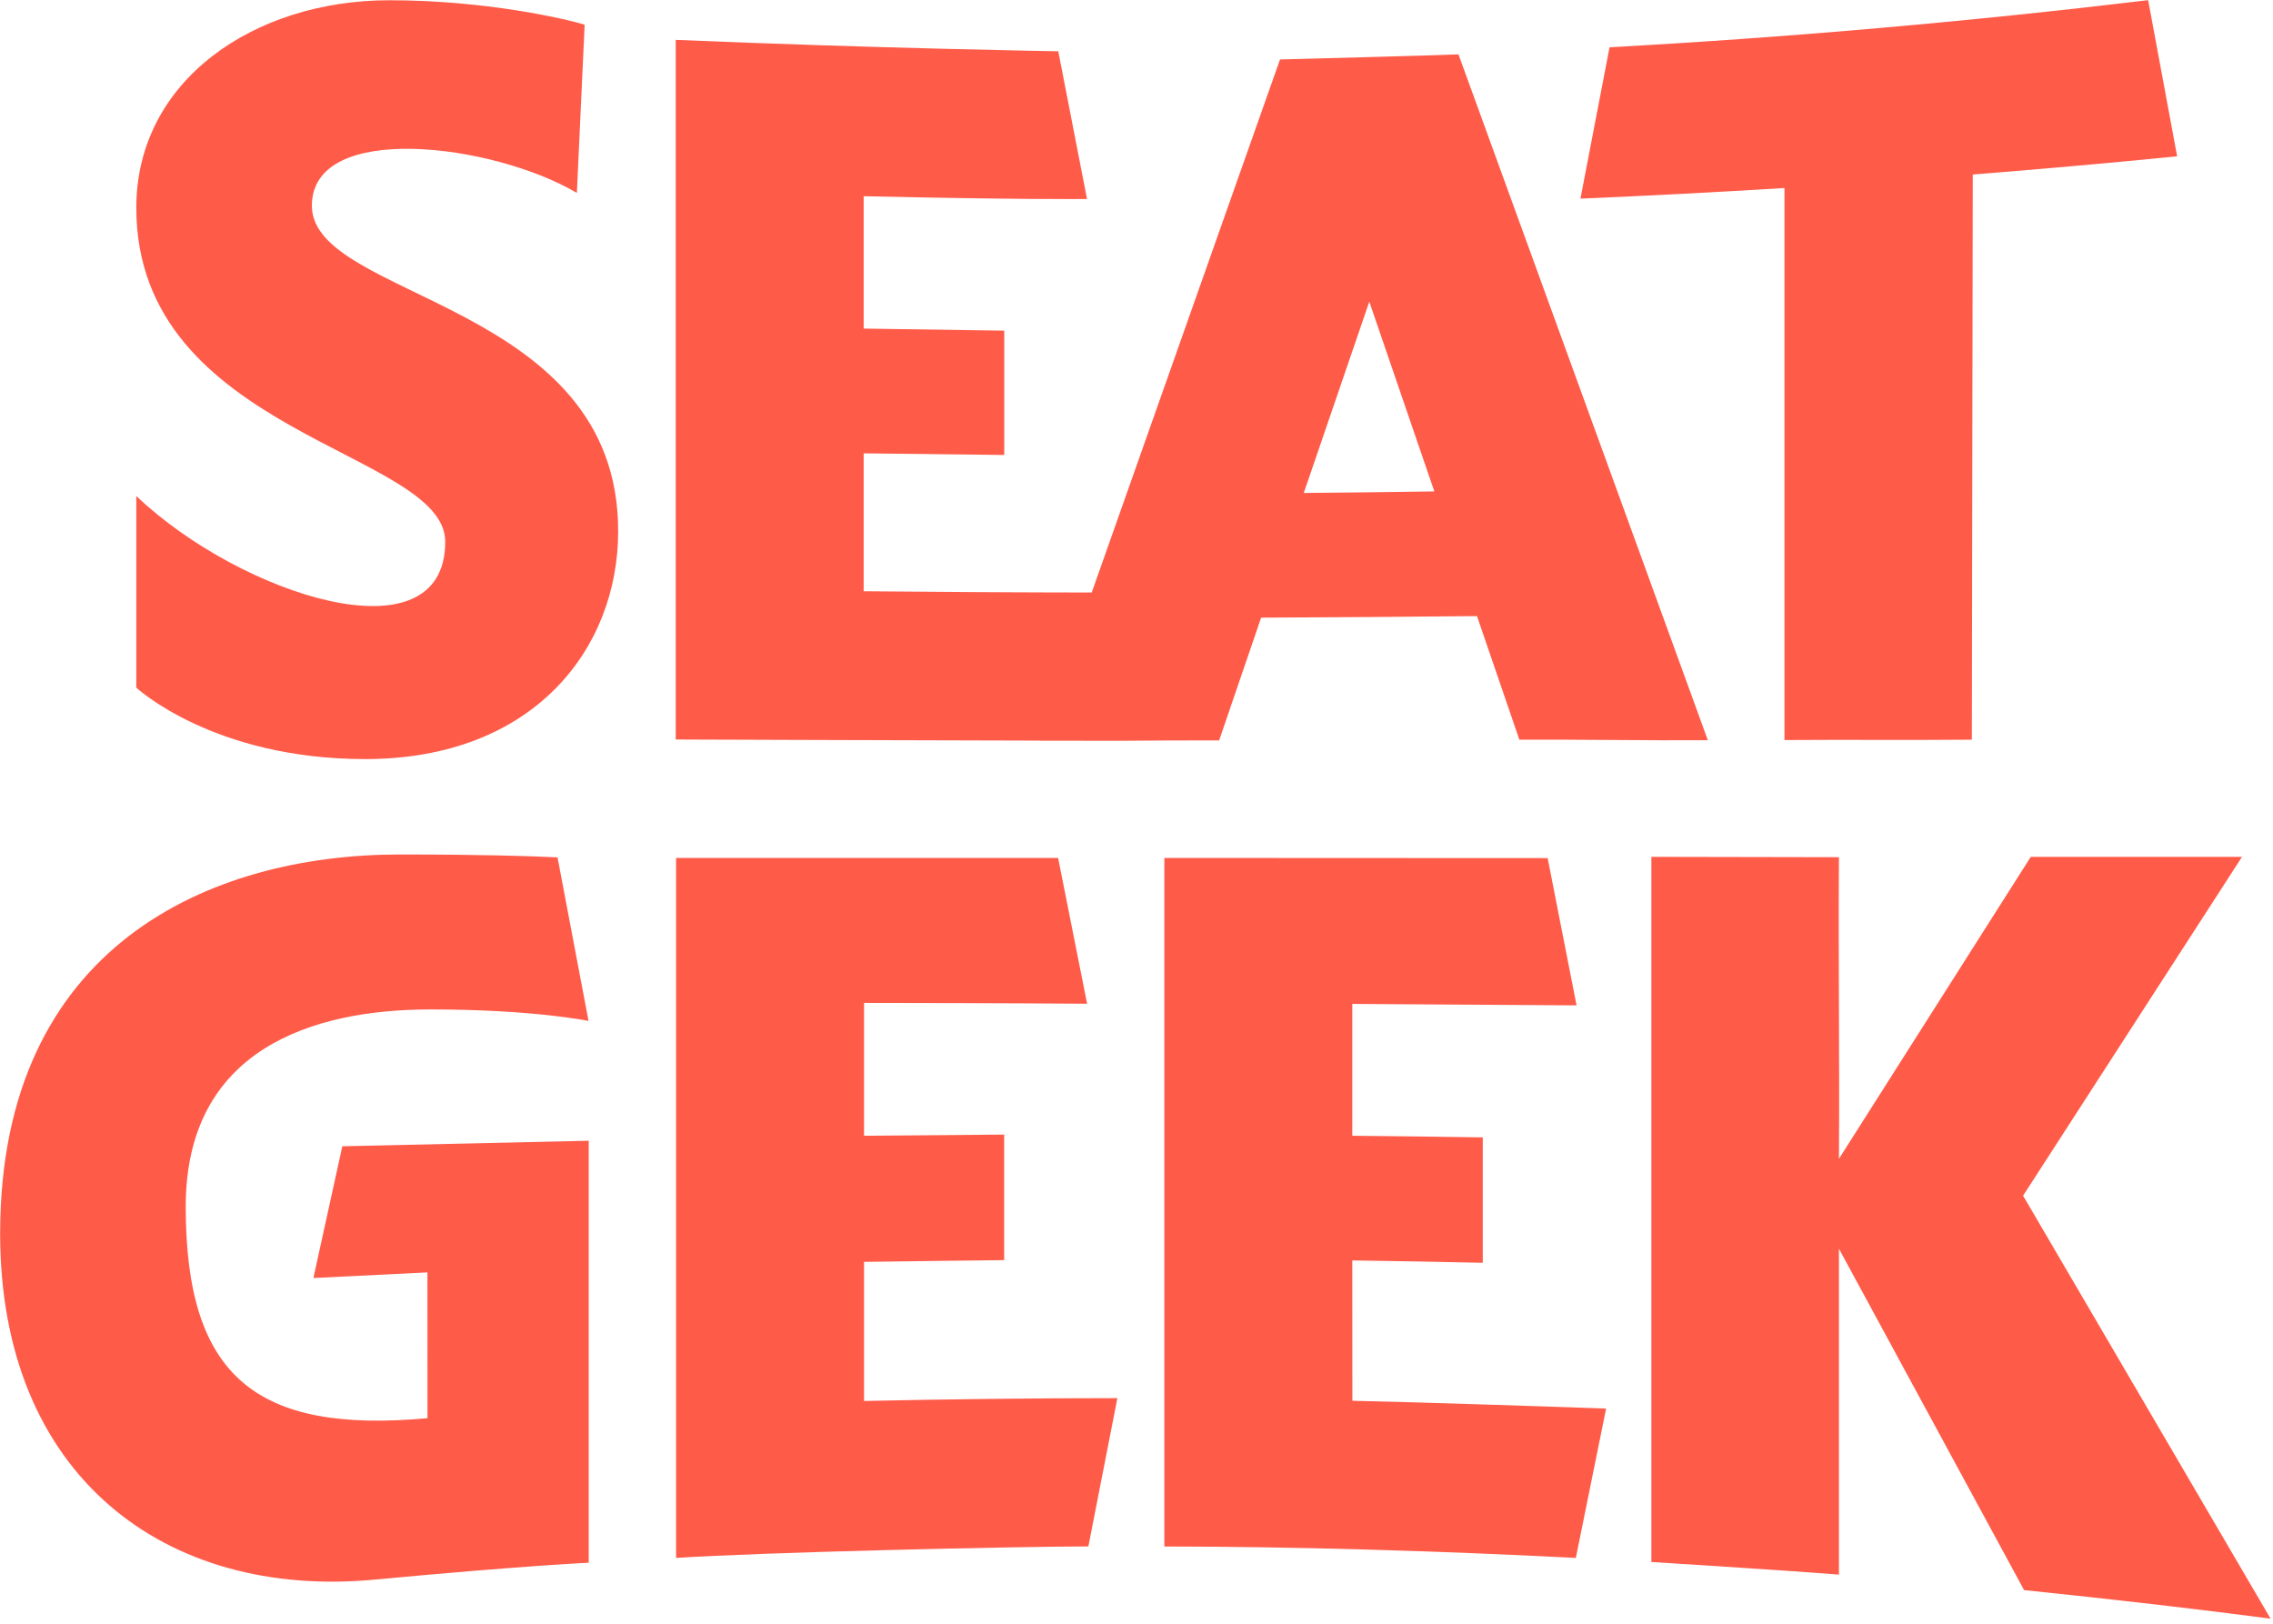 <?xml version="1.0" encoding="UTF-8" standalone="no"?>
<!DOCTYPE svg PUBLIC "-//W3C//DTD SVG 1.1//EN" "http://www.w3.org/Graphics/SVG/1.1/DTD/svg11.dtd">
<svg width="100%" height="100%" viewBox="0 0 280 200" version="1.1" xmlns="http://www.w3.org/2000/svg" xmlns:xlink="http://www.w3.org/1999/xlink" xml:space="preserve" xmlns:serif="http://www.serif.com/" style="fill-rule:evenodd;clip-rule:evenodd;">
    <g id="Layer-1" serif:id="Layer 1" transform="matrix(2.835,0,0,2.835,-145.537,-144.912)">
        <g id="g1057" transform="matrix(0.584,0,0,0.586,51.342,51.122)">
            <path id="path1028" d="M90.696,54.884L93.822,45.782C99.18,45.761 104.531,45.721 109.882,45.667L113.035,54.83C117.694,54.81 122.407,54.898 127.059,54.871L108.504,4.02C106.299,4.108 97.338,4.343 95.227,4.397L81.217,43.919C75.476,43.913 70.104,43.879 64.249,43.825L64.249,33.6L74.709,33.721L74.709,24.504L64.249,24.35L64.249,14.535C75.624,14.797 80.874,14.743 80.867,14.743L78.729,3.792C78.729,3.792 65.123,3.57 50.266,2.945L50.266,54.817C53.21,54.83 67.919,54.877 77.324,54.898L77.324,54.904C79.039,54.904 80.666,54.904 82.272,54.911L83.523,54.911C85.869,54.884 88.195,54.884 90.696,54.884ZM106.709,36.423C103.476,36.471 100.235,36.511 96.995,36.538L101.869,22.353L106.709,36.423Z" style="fill:rgb(255,91,73);fill-rule:nonzero;"/>
            <path id="path1030" d="M132.76,54.857C137.412,54.824 142.057,54.871 146.703,54.83L146.77,12.928C151.845,12.524 156.914,12.081 161.976,11.577L159.819,0C146.487,1.593 133.143,2.756 119.745,3.496L117.58,14.716C122.642,14.501 127.704,14.239 132.76,13.929L132.76,54.857Z" style="fill:rgb(255,91,73);fill-rule:nonzero;"/>
            <path id="path1032" d="M23.193,15.24C23.193,8.928 36.686,10.629 42.911,14.293L43.489,1.822C42.017,1.365 36.061,0.007 28.955,0.007C18.904,0.007 10.131,5.95 10.131,15.395C10.131,32.235 33.116,33.398 33.116,40.155C33.116,49.042 17.876,44.101 10.131,36.766L10.131,50.972C10.131,50.972 15.832,56.269 27.16,56.269C39.644,56.269 45.983,48.135 45.983,39.368C45.99,22.293 23.193,22.219 23.193,15.24Z" style="fill:rgb(255,91,73);fill-rule:nonzero;"/>
            <path id="path1034" d="M168.928,120L150.514,88.639L166.803,63.516L151.086,63.516L136.813,85.903C136.867,78.454 136.76,70.998 136.813,63.543C132.108,63.529 127.57,63.523 122.857,63.516L122.857,115.798C122.857,115.798 132.074,116.363 136.813,116.733L136.813,92.571L150.588,117.882C157.466,118.588 163.711,119.314 168.928,120Z" style="fill:rgb(255,91,73);fill-rule:nonzero;"/>
            <path id="path1036" d="M64.276,93.546C67.751,93.492 74.703,93.418 74.703,93.418L74.703,84.108C74.703,84.108 67.751,84.161 64.276,84.195L64.276,74.346C74.024,74.353 80.874,74.407 80.874,74.407L78.716,63.597L50.292,63.597L50.292,115.496C56.84,115.072 74.85,114.662 80.968,114.642C81.687,110.978 82.407,107.308 83.126,103.65C76.84,103.65 70.555,103.724 64.276,103.859L64.276,93.546Z" style="fill:rgb(255,91,73);fill-rule:nonzero;"/>
            <path id="path1038" d="M100.605,93.439C103.839,93.486 107.079,93.54 110.313,93.614L110.313,84.316C107.079,84.262 103.845,84.229 100.605,84.195L100.605,74.42L117.291,74.528L115.14,63.61C115.14,63.61 96.128,63.597 86.622,63.597L86.622,114.649C96.303,114.655 106.857,114.965 117.237,115.496L119.489,104.424C114.017,104.229 105.587,103.953 100.612,103.845C100.605,100.37 100.605,96.901 100.605,93.439Z" style="fill:rgb(255,91,73);fill-rule:nonzero;"/>
            <path id="path1040" d="M23.308,94.743L31.792,94.326L31.798,105.136C19.052,106.292 13.808,102.064 13.808,89.452C13.808,77.748 23.281,74.83 32.007,74.83C39.698,74.83 43.778,75.684 43.778,75.684L41.472,63.556C39.442,63.456 35.845,63.341 29.741,63.341C15.637,63.341 0,70.091 0,91.449C0,109.425 12.289,118.568 27.879,117.103C38.857,116.074 43.792,115.852 43.792,115.852L43.792,84.565L25.459,84.975L23.308,94.743Z" style="fill:rgb(255,91,73);fill-rule:nonzero;"/>
        </g>
        <path id="path1059" d="M89.737,83.223L80.75,83.166L80.75,52.955L84.267,53.067C86.201,53.129 89.911,53.232 92.512,53.297C96.62,53.399 97.252,53.45 97.323,53.691C97.397,53.944 98.462,59.445 98.462,59.577C98.462,59.609 96.273,59.634 93.596,59.634L88.73,59.634L88.825,65.474L94.989,65.57L94.989,70.791L88.738,70.791L88.738,76.898L93.817,76.852L98.895,76.806L102.953,65.3C105.185,58.972 107.021,53.786 107.034,53.775C107.047,53.764 108.777,53.709 110.879,53.652L114.699,53.548L119.984,68.14C122.89,76.166 125.301,82.831 125.342,82.951C125.399,83.121 124.541,83.169 121.424,83.169L117.433,83.169L116.521,80.55C116.019,79.11 115.56,77.902 115.501,77.866C115.442,77.83 113.292,77.85 110.723,77.913L106.053,78.026L105.185,80.598L104.318,83.169L102.806,83.169C101.974,83.169 100.715,83.194 100.008,83.225C99.301,83.256 94.679,83.255 89.737,83.223L89.737,83.223ZM113.701,72.317C113.657,72.197 113.011,70.308 112.265,68.119C111.451,65.731 110.856,64.232 110.779,64.371C110.628,64.644 108.013,72.252 108.013,72.42C108.013,72.483 109.311,72.535 110.897,72.535C113.131,72.535 113.763,72.486 113.701,72.317L113.701,72.317Z" style="fill:rgb(37,80,0);fill-opacity:0;"/>
        <path id="path1061" d="M64.774,83.929C62.602,83.653 59.845,82.675 58.137,81.575L57.307,81.041L57.307,72.897L58.431,73.751C60.907,75.633 63.389,76.814 65.964,77.335C68.962,77.943 70.678,77.016 70.678,74.79C70.678,73.897 70.643,73.829 69.762,72.981C69.13,72.374 68.069,71.694 66.353,70.8C60.214,67.6 57.996,65.271 57.447,61.445C56.805,56.977 59.363,53.378 64.34,51.746C66.47,51.047 72.173,51.176 75.746,52.004L76.582,52.198L76.582,53.345C76.582,53.976 76.531,55.593 76.47,56.938L76.358,59.385L75.547,58.995C75.101,58.781 74.038,58.394 73.185,58.135C71.851,57.73 71.305,57.662 69.289,57.647C67.175,57.631 66.874,57.668 66.218,58.02C65.382,58.468 64.993,58.956 64.847,59.738C64.603,61.044 65.718,62.069 69.354,63.881C70.813,64.608 72.587,65.585 73.296,66.052C75.855,67.738 77.391,69.772 77.89,72.139C78.987,77.333 75.957,82.214 70.765,83.617C69.739,83.895 66.025,84.088 64.774,83.929L64.774,83.929Z" style="fill:rgb(37,80,0);fill-opacity:0;"/>
        <path id="path1063" d="M64.774,83.929C62.602,83.653 59.845,82.675 58.137,81.575L57.307,81.041L57.307,72.897L58.431,73.751C60.907,75.633 63.389,76.814 65.964,77.335C68.962,77.943 70.678,77.016 70.678,74.79C70.678,73.897 70.643,73.829 69.762,72.981C69.13,72.374 68.069,71.694 66.353,70.8C60.214,67.6 57.996,65.271 57.447,61.445C56.805,56.977 59.363,53.378 64.34,51.746C66.47,51.047 72.173,51.176 75.746,52.004L76.582,52.198L76.582,53.345C76.582,53.976 76.531,55.593 76.47,56.938L76.358,59.385L75.547,58.995C75.101,58.781 74.038,58.394 73.185,58.135C71.851,57.73 71.305,57.662 69.289,57.647C67.175,57.631 66.874,57.668 66.218,58.02C65.382,58.468 64.993,58.956 64.847,59.738C64.603,61.044 65.718,62.069 69.354,63.881C70.813,64.608 72.587,65.585 73.296,66.052C75.855,67.738 77.391,69.772 77.89,72.139C78.987,77.333 75.957,82.214 70.765,83.617C69.739,83.895 66.025,84.088 64.774,83.929L64.774,83.929Z" style="fill:rgb(255,91,17);fill-opacity:0;"/>
        <path id="path1065" d="M64.774,83.929C62.602,83.653 59.845,82.675 58.137,81.575L57.307,81.041L57.307,72.897L58.431,73.751C60.907,75.633 63.389,76.814 65.964,77.335C68.962,77.943 70.678,77.016 70.678,74.79C70.678,73.897 70.643,73.829 69.762,72.981C69.13,72.374 68.069,71.694 66.353,70.8C60.214,67.6 57.996,65.271 57.447,61.445C56.805,56.977 59.363,53.378 64.34,51.746C66.47,51.047 72.173,51.176 75.746,52.004L76.582,52.198L76.582,53.345C76.582,53.976 76.531,55.593 76.47,56.938L76.358,59.385L75.547,58.995C75.101,58.781 74.038,58.394 73.185,58.135C71.851,57.73 71.305,57.662 69.289,57.647C67.175,57.631 66.874,57.668 66.218,58.02C65.382,58.468 64.993,58.956 64.847,59.738C64.603,61.044 65.718,62.069 69.354,63.881C70.813,64.608 72.587,65.585 73.296,66.052C75.855,67.738 77.391,69.772 77.89,72.139C78.987,77.333 75.957,82.214 70.765,83.617C69.739,83.895 66.025,84.088 64.774,83.929L64.774,83.929Z" style="fill:rgb(255,91,17);fill-opacity:0;"/>
        <path id="path1067" d="M64.774,83.929C62.602,83.653 59.845,82.675 58.137,81.575L57.307,81.041L57.307,72.897L58.431,73.751C60.907,75.633 63.389,76.814 65.964,77.335C68.962,77.943 70.678,77.016 70.678,74.79C70.678,73.897 70.643,73.829 69.762,72.981C69.13,72.374 68.069,71.694 66.353,70.8C60.214,67.6 57.996,65.271 57.447,61.445C56.805,56.977 59.363,53.378 64.34,51.746C66.47,51.047 72.173,51.176 75.746,52.004L76.582,52.198L76.582,53.345C76.582,53.976 76.531,55.593 76.47,56.938L76.358,59.385L75.547,58.995C75.101,58.781 74.038,58.394 73.185,58.135C71.851,57.73 71.305,57.662 69.289,57.647C67.175,57.631 66.874,57.668 66.218,58.02C65.382,58.468 64.993,58.956 64.847,59.738C64.603,61.044 65.718,62.069 69.354,63.881C70.813,64.608 72.587,65.585 73.296,66.052C75.855,67.738 77.391,69.772 77.89,72.139C78.987,77.333 75.957,82.214 70.765,83.617C69.739,83.895 66.025,84.088 64.774,83.929L64.774,83.929Z" style="fill:rgb(255,91,17);fill-opacity:0;"/>
        <path id="path1069" d="M64.774,83.929C62.602,83.653 59.845,82.675 58.137,81.575L57.307,81.041L57.307,72.897L58.431,73.751C60.907,75.633 63.389,76.814 65.964,77.335C68.962,77.943 70.678,77.016 70.678,74.79C70.678,73.897 70.643,73.829 69.762,72.981C69.13,72.374 68.069,71.694 66.353,70.8C60.214,67.6 57.996,65.271 57.447,61.445C56.805,56.977 59.363,53.378 64.34,51.746C66.47,51.047 72.173,51.176 75.746,52.004L76.582,52.198L76.582,53.345C76.582,53.976 76.531,55.593 76.47,56.938L76.358,59.385L75.547,58.995C75.101,58.781 74.038,58.394 73.185,58.135C71.851,57.73 71.305,57.662 69.289,57.647C67.175,57.631 66.874,57.668 66.218,58.02C65.382,58.468 64.993,58.956 64.847,59.738C64.603,61.044 65.718,62.069 69.354,63.881C70.813,64.608 72.587,65.585 73.296,66.052C75.855,67.738 77.391,69.772 77.89,72.139C78.987,77.333 75.957,82.214 70.765,83.617C69.739,83.895 66.025,84.088 64.774,83.929L64.774,83.929Z" style="fill:rgb(255,91,17);fill-opacity:0;"/>
        <path id="path1071" d="M64.774,83.929C62.602,83.653 59.845,82.675 58.137,81.575L57.307,81.041L57.307,72.897L58.431,73.751C60.907,75.633 63.389,76.814 65.964,77.335C68.962,77.943 70.678,77.016 70.678,74.79C70.678,73.897 70.643,73.829 69.762,72.981C69.13,72.374 68.069,71.694 66.353,70.8C60.214,67.6 57.996,65.271 57.447,61.445C56.805,56.977 59.363,53.378 64.34,51.746C66.47,51.047 72.173,51.176 75.746,52.004L76.582,52.198L76.582,53.345C76.582,53.976 76.531,55.593 76.47,56.938L76.358,59.385L75.547,58.995C75.101,58.781 74.038,58.394 73.185,58.135C71.851,57.73 71.305,57.662 69.289,57.647C67.175,57.631 66.874,57.668 66.218,58.02C65.382,58.468 64.993,58.956 64.847,59.738C64.603,61.044 65.718,62.069 69.354,63.881C70.813,64.608 72.587,65.585 73.296,66.052C75.855,67.738 77.391,69.772 77.89,72.139C78.987,77.333 75.957,82.214 70.765,83.617C69.739,83.895 66.025,84.088 64.774,83.929L64.774,83.929Z" style="fill:rgb(255,91,17);fill-opacity:0;"/>
        <path id="path1073" d="M64.774,83.929C62.602,83.653 59.845,82.675 58.137,81.575L57.307,81.041L57.307,72.897L58.431,73.751C60.907,75.633 63.389,76.814 65.964,77.335C68.962,77.943 70.678,77.016 70.678,74.79C70.678,73.897 70.643,73.829 69.762,72.981C69.13,72.374 68.069,71.694 66.353,70.8C60.214,67.6 57.996,65.271 57.447,61.445C56.805,56.977 59.363,53.378 64.34,51.746C66.47,51.047 72.173,51.176 75.746,52.004L76.582,52.198L76.582,53.345C76.582,53.976 76.531,55.593 76.47,56.938L76.358,59.385L75.547,58.995C75.101,58.781 74.038,58.394 73.185,58.135C71.851,57.73 71.305,57.662 69.289,57.647C67.175,57.631 66.874,57.668 66.218,58.02C65.382,58.468 64.993,58.956 64.847,59.738C64.603,61.044 65.718,62.069 69.354,63.881C70.813,64.608 72.587,65.585 73.296,66.052C75.855,67.738 77.391,69.772 77.89,72.139C78.987,77.333 75.957,82.214 70.765,83.617C69.739,83.895 66.025,84.088 64.774,83.929L64.774,83.929Z" style="fill:rgb(255,91,17);fill-opacity:0;"/>
    </g>
</svg>
